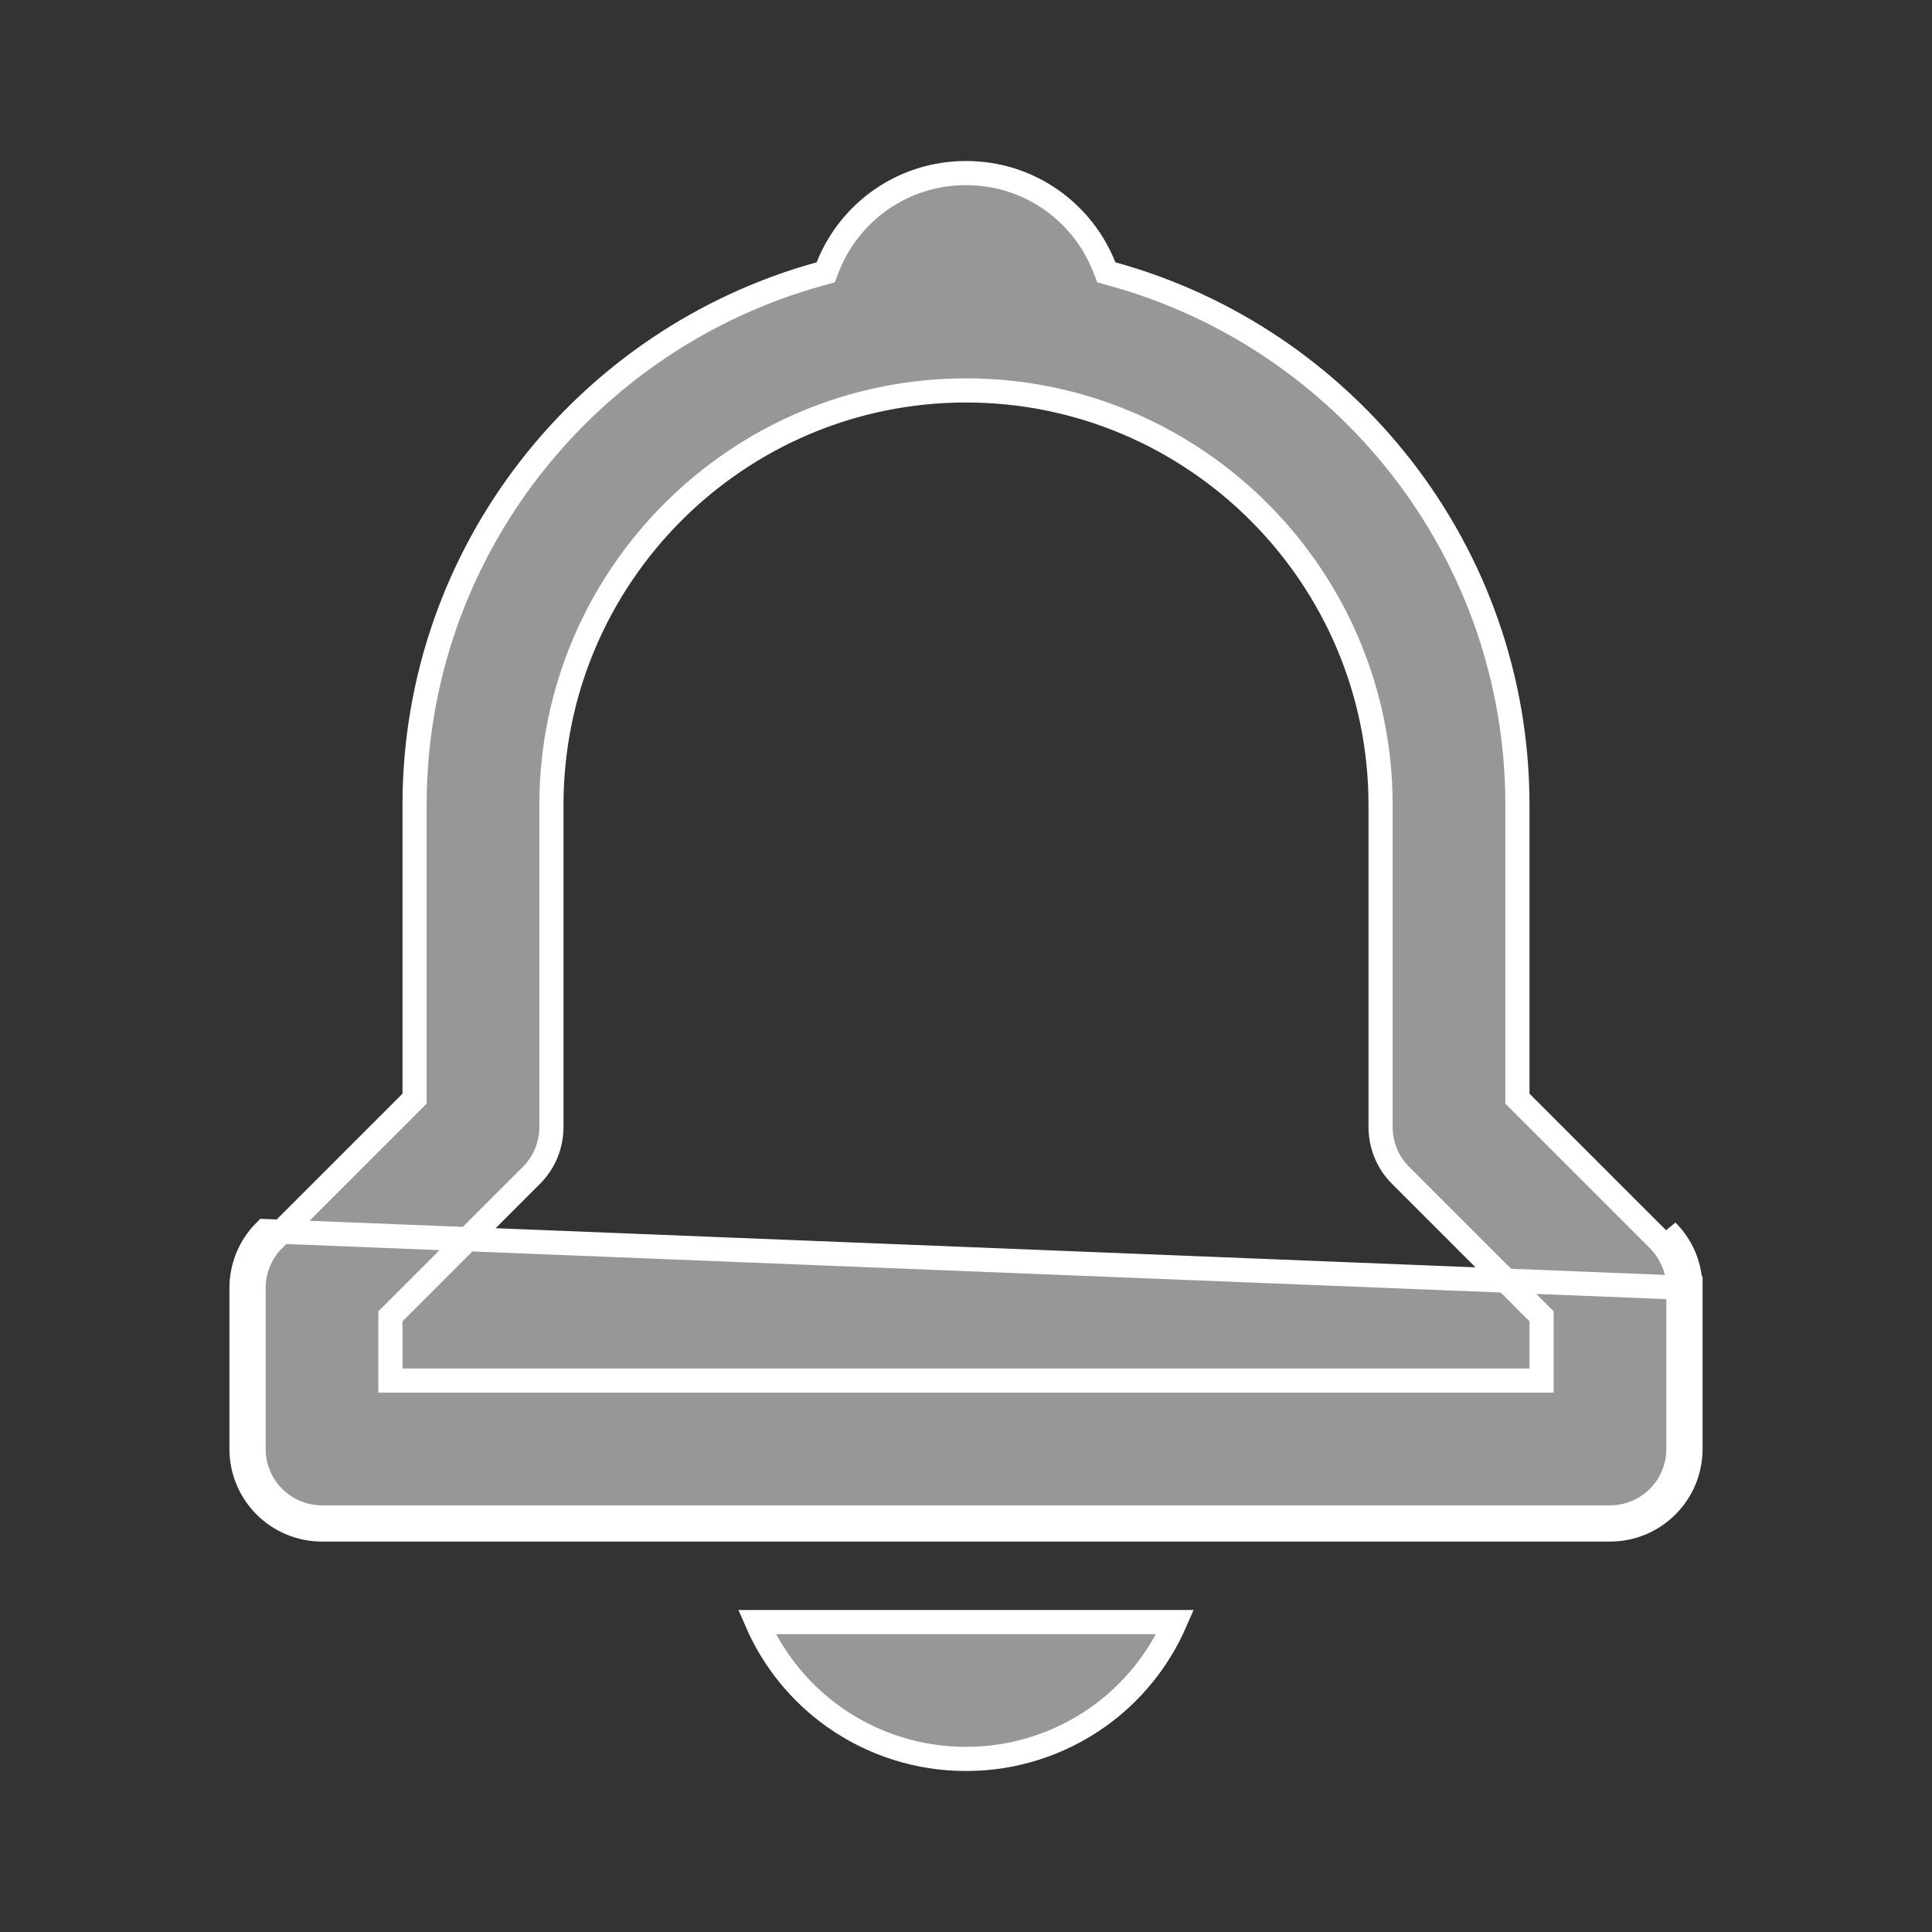 <svg width="24" height="24" viewBox="0 0 24 24" fill="none" xmlns="http://www.w3.org/2000/svg">
<rect x="0" y="0" width="24" height="24" fill="#333333" stroke="none"/>
<path d="M21 16V18C21 18.265 20.895 18.52 20.707 18.707C20.52 18.895 20.265 19 20 19H4C3.735 19 3.48 18.895 3.293 18.707C3.105 18.52 3 18.265 3 18V16C3 15.869 3.026 15.739 3.076 15.617C3.126 15.496 3.2 15.386 3.293 15.293L21 16ZM21 16C21 15.869 20.974 15.739 20.924 15.617M21 16L20.924 15.617M20.924 15.617C20.874 15.496 20.8 15.386 20.707 15.293L20.924 15.617ZM18.85 13.586V13.648L18.894 13.692L20.601 15.399L20.601 15.399C20.68 15.478 20.743 15.572 20.785 15.675C20.828 15.778 20.85 15.888 20.85 16V16V18C20.85 18.225 20.76 18.442 20.601 18.601C20.442 18.76 20.225 18.85 20 18.85H4C3.775 18.85 3.558 18.76 3.399 18.601C3.24 18.442 3.15 18.225 3.15 18L3.15 16L3.15 16C3.15 15.888 3.172 15.778 3.214 15.675C3.257 15.572 3.32 15.478 3.399 15.399L3.399 15.399L5.106 13.692L5.15 13.648V13.586V10C5.15 6.853 7.288 4.201 10.185 3.403L10.257 3.383L10.284 3.313C10.556 2.631 11.217 2.15 12 2.15C12.783 2.15 13.444 2.631 13.716 3.313L13.743 3.383L13.815 3.403C16.712 4.2 18.85 6.853 18.85 10V13.586ZM19 17.15H19.15V17V16.414V16.352L19.106 16.308L17.399 14.601L17.399 14.601C17.239 14.442 17.15 14.226 17.15 14V10C17.15 7.16 14.84 4.85 12 4.85C9.16 4.85 6.85 7.16 6.85 10V14L6.85 14C6.85 14.112 6.828 14.222 6.786 14.325C6.743 14.428 6.68 14.522 6.601 14.601L6.601 14.601L4.894 16.308L4.85 16.352V16.414V17V17.15H5H19ZM12 21.85H12C11.412 21.851 10.838 21.668 10.358 21.328C9.937 21.029 9.607 20.621 9.402 20.15H14.598C14.393 20.621 14.063 21.029 13.642 21.328C13.162 21.668 12.588 21.851 12 21.85Z" fill="#979797" stroke="white" stroke-width="0.3"/>
</svg>
